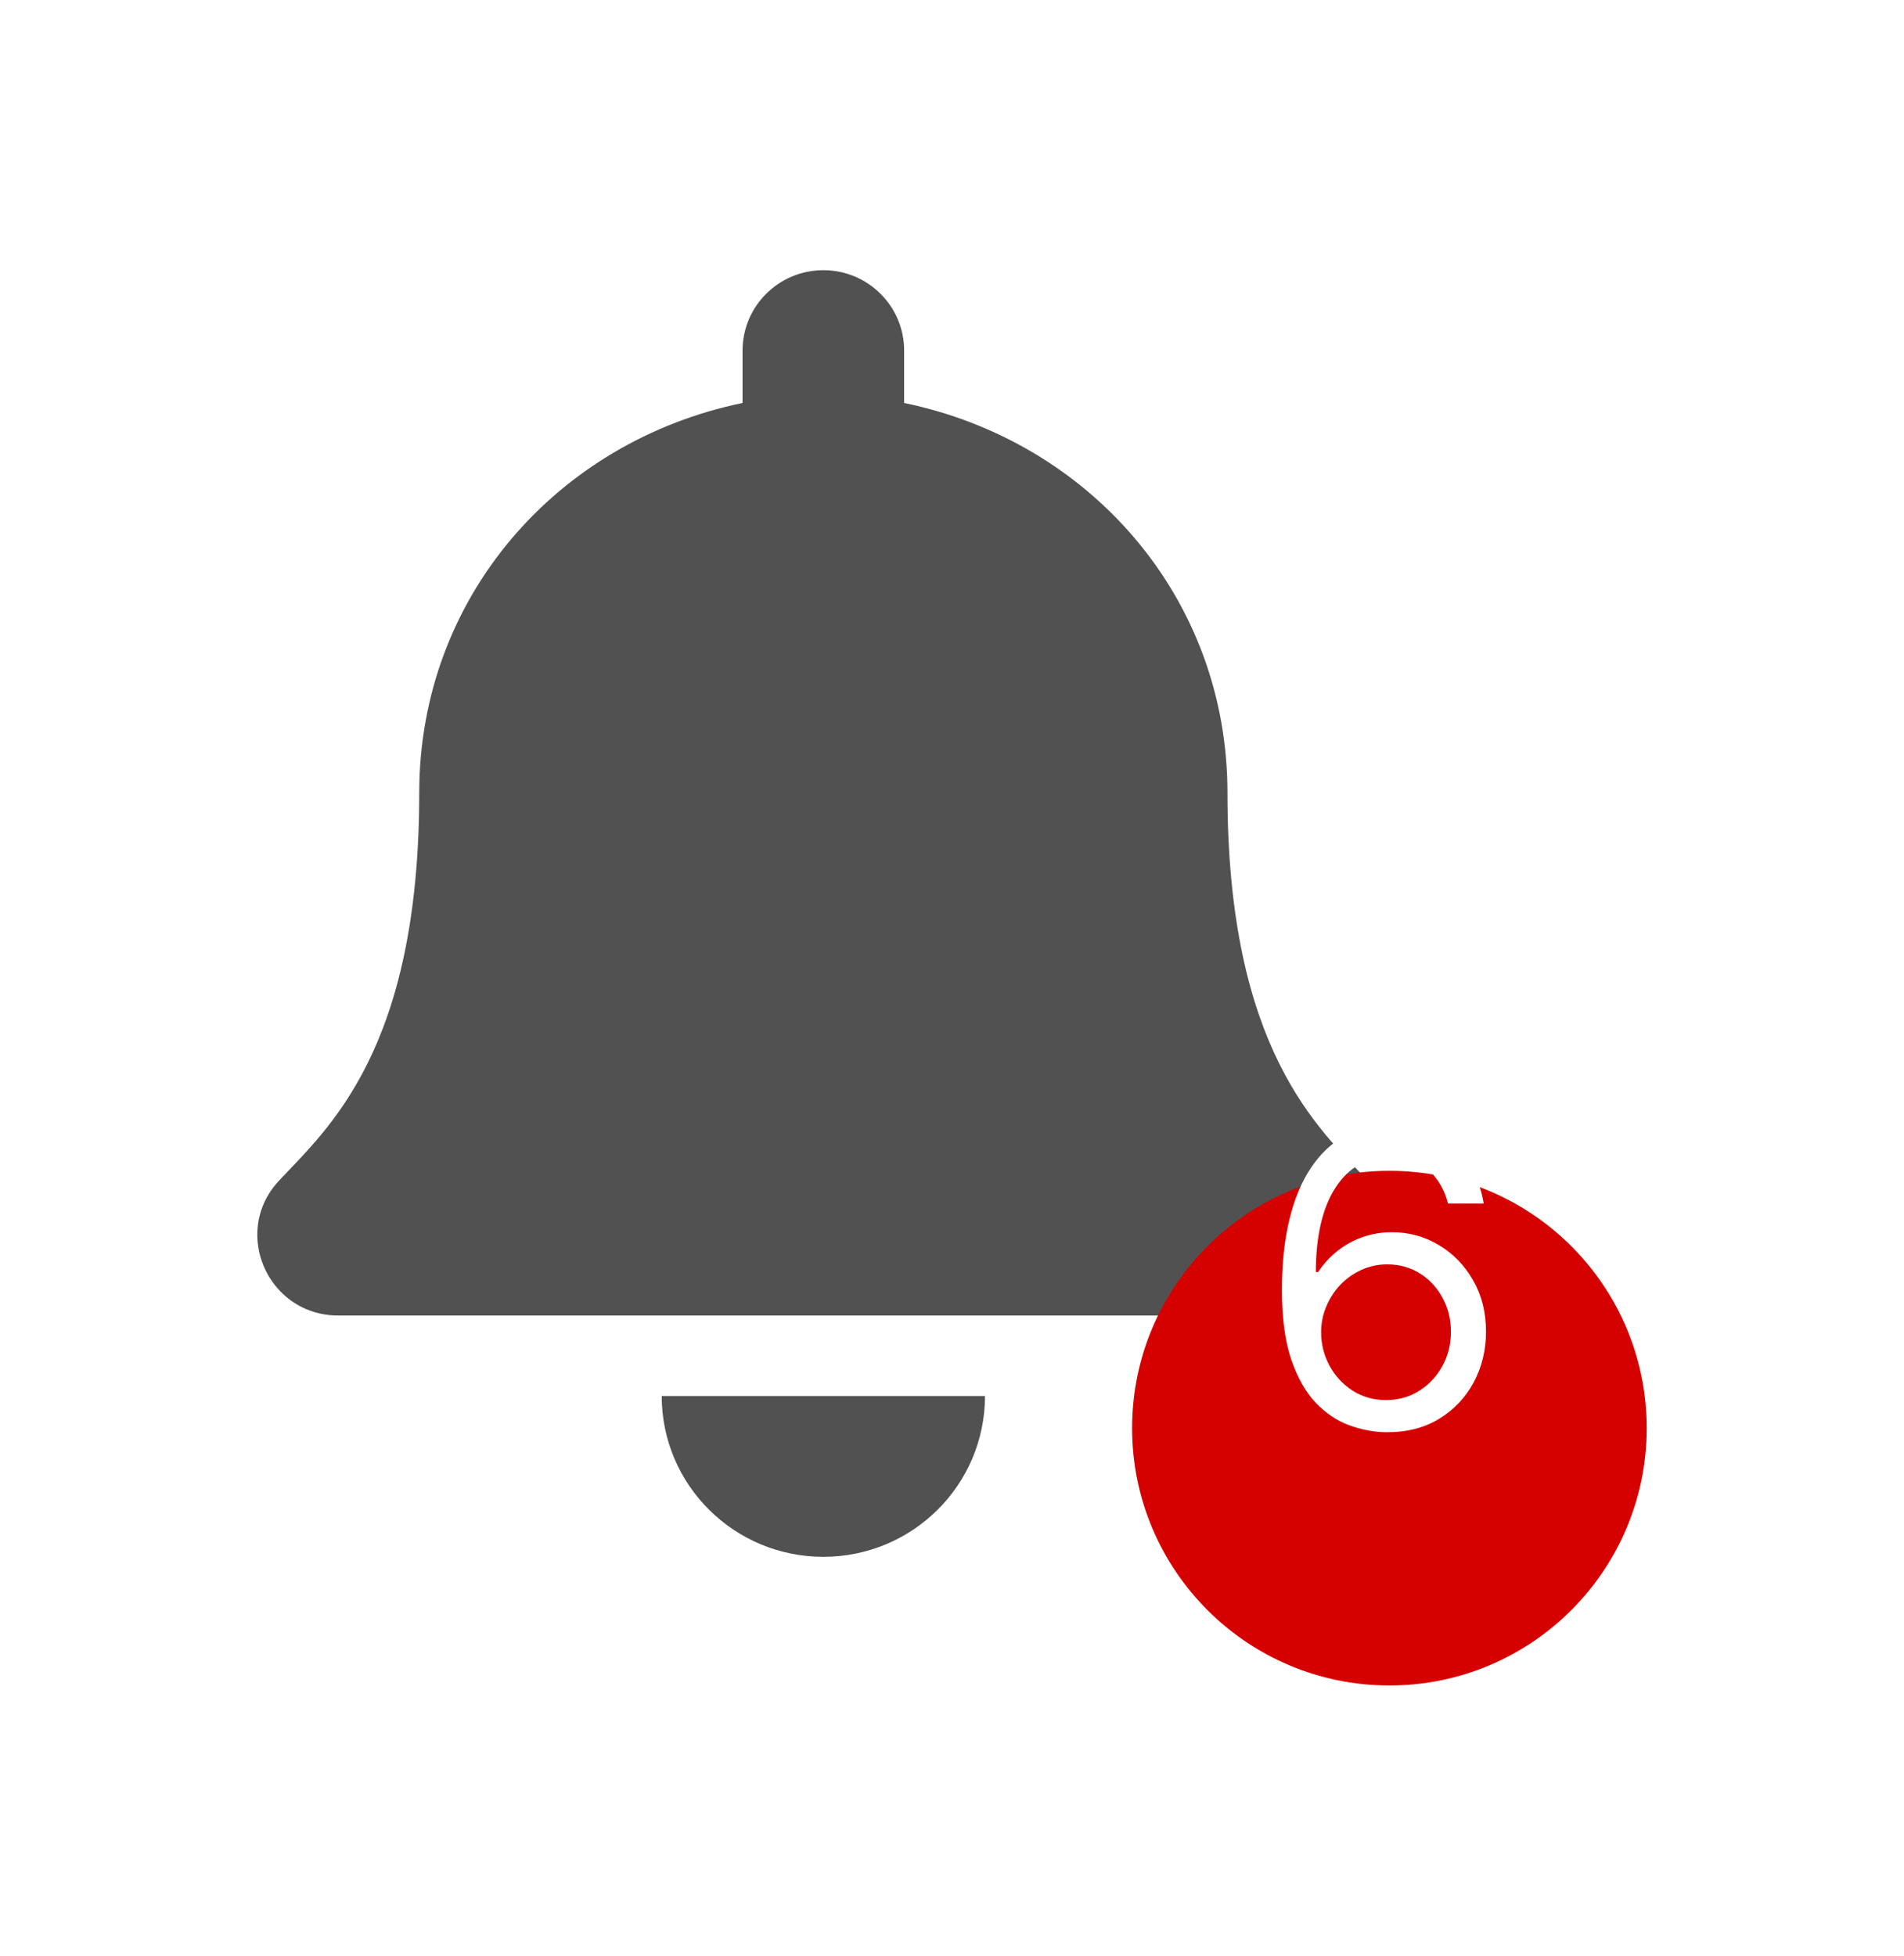 <svg width="37" height="38" viewBox="0 0 37 38" fill="none" xmlns="http://www.w3.org/2000/svg">
<g filter="url(#filter0_d_952_270)">
<path d="M16 27.25C17.735 27.25 19.141 25.851 19.141 24.125H12.859C12.859 25.851 14.265 27.25 16 27.25ZM26.577 19.94C25.628 18.926 23.853 17.401 23.853 12.406C23.853 8.612 21.178 5.575 17.57 4.83V3.812C17.57 2.95 16.867 2.25 16 2.25C15.133 2.25 14.43 2.95 14.43 3.812V4.83C10.822 5.575 8.147 8.612 8.147 12.406C8.147 17.401 6.372 18.926 5.423 19.94C5.128 20.255 4.998 20.631 5 21C5.005 21.801 5.637 22.562 6.576 22.562H25.424C26.363 22.562 26.995 21.801 27 21C27.002 20.631 26.872 20.254 26.577 19.94Z" fill="#515151"/>
</g>
<g filter="url(#filter1_d_952_270)">
<circle cx="27" cy="24.75" r="5" fill="#D50000"/>
</g>
<path d="M26.934 27.829C26.695 27.826 26.457 27.78 26.218 27.693C25.979 27.606 25.762 27.459 25.565 27.253C25.368 27.044 25.21 26.763 25.09 26.409C24.971 26.053 24.911 25.606 24.911 25.068C24.911 24.553 24.96 24.097 25.056 23.699C25.153 23.299 25.293 22.963 25.477 22.69C25.66 22.416 25.882 22.207 26.141 22.065C26.403 21.923 26.697 21.852 27.025 21.852C27.351 21.852 27.64 21.918 27.894 22.048C28.15 22.177 28.358 22.357 28.519 22.588C28.68 22.819 28.784 23.085 28.832 23.386H28.139C28.074 23.125 27.949 22.908 27.764 22.736C27.578 22.563 27.332 22.477 27.025 22.477C26.574 22.477 26.219 22.673 25.96 23.065C25.702 23.457 25.572 24.008 25.57 24.716H25.616C25.722 24.555 25.848 24.418 25.994 24.304C26.141 24.188 26.304 24.099 26.482 24.037C26.66 23.974 26.849 23.943 27.048 23.943C27.381 23.943 27.686 24.026 27.962 24.193C28.239 24.358 28.46 24.586 28.627 24.878C28.794 25.168 28.877 25.5 28.877 25.875C28.877 26.235 28.797 26.564 28.636 26.864C28.475 27.161 28.248 27.398 27.957 27.574C27.667 27.748 27.326 27.833 26.934 27.829ZM26.934 27.204C27.173 27.204 27.387 27.145 27.576 27.026C27.767 26.906 27.918 26.746 28.028 26.546C28.14 26.345 28.195 26.121 28.195 25.875C28.195 25.634 28.141 25.416 28.033 25.219C27.927 25.02 27.781 24.862 27.593 24.744C27.407 24.627 27.195 24.568 26.957 24.568C26.777 24.568 26.609 24.604 26.454 24.676C26.299 24.746 26.162 24.843 26.045 24.966C25.929 25.089 25.838 25.23 25.772 25.389C25.706 25.546 25.673 25.712 25.673 25.886C25.673 26.117 25.727 26.333 25.835 26.534C25.944 26.735 26.094 26.897 26.283 27.02C26.475 27.143 26.692 27.204 26.934 27.204Z" fill="white"/>
<defs>
<filter id="filter0_d_952_270" x="0" y="0.25" width="32" height="35" filterUnits="userSpaceOnUse" color-interpolation-filters="sRGB">
<feFlood flood-opacity="0" result="BackgroundImageFix"/>
<feColorMatrix in="SourceAlpha" type="matrix" values="0 0 0 0 0 0 0 0 0 0 0 0 0 0 0 0 0 0 127 0" result="hardAlpha"/>
<feOffset dy="3"/>
<feGaussianBlur stdDeviation="2.5"/>
<feComposite in2="hardAlpha" operator="out"/>
<feColorMatrix type="matrix" values="0 0 0 0 0 0 0 0 0 0 0 0 0 0 0 0 0 0 0.25 0"/>
<feBlend mode="normal" in2="BackgroundImageFix" result="effect1_dropShadow_952_270"/>
<feBlend mode="normal" in="SourceGraphic" in2="effect1_dropShadow_952_270" result="shape"/>
</filter>
<filter id="filter1_d_952_270" x="17" y="17.75" width="20" height="20" filterUnits="userSpaceOnUse" color-interpolation-filters="sRGB">
<feFlood flood-opacity="0" result="BackgroundImageFix"/>
<feColorMatrix in="SourceAlpha" type="matrix" values="0 0 0 0 0 0 0 0 0 0 0 0 0 0 0 0 0 0 127 0" result="hardAlpha"/>
<feOffset dy="3"/>
<feGaussianBlur stdDeviation="2.5"/>
<feComposite in2="hardAlpha" operator="out"/>
<feColorMatrix type="matrix" values="0 0 0 0 0 0 0 0 0 0 0 0 0 0 0 0 0 0 0.25 0"/>
<feBlend mode="normal" in2="BackgroundImageFix" result="effect1_dropShadow_952_270"/>
<feBlend mode="normal" in="SourceGraphic" in2="effect1_dropShadow_952_270" result="shape"/>
</filter>
</defs>
</svg>
